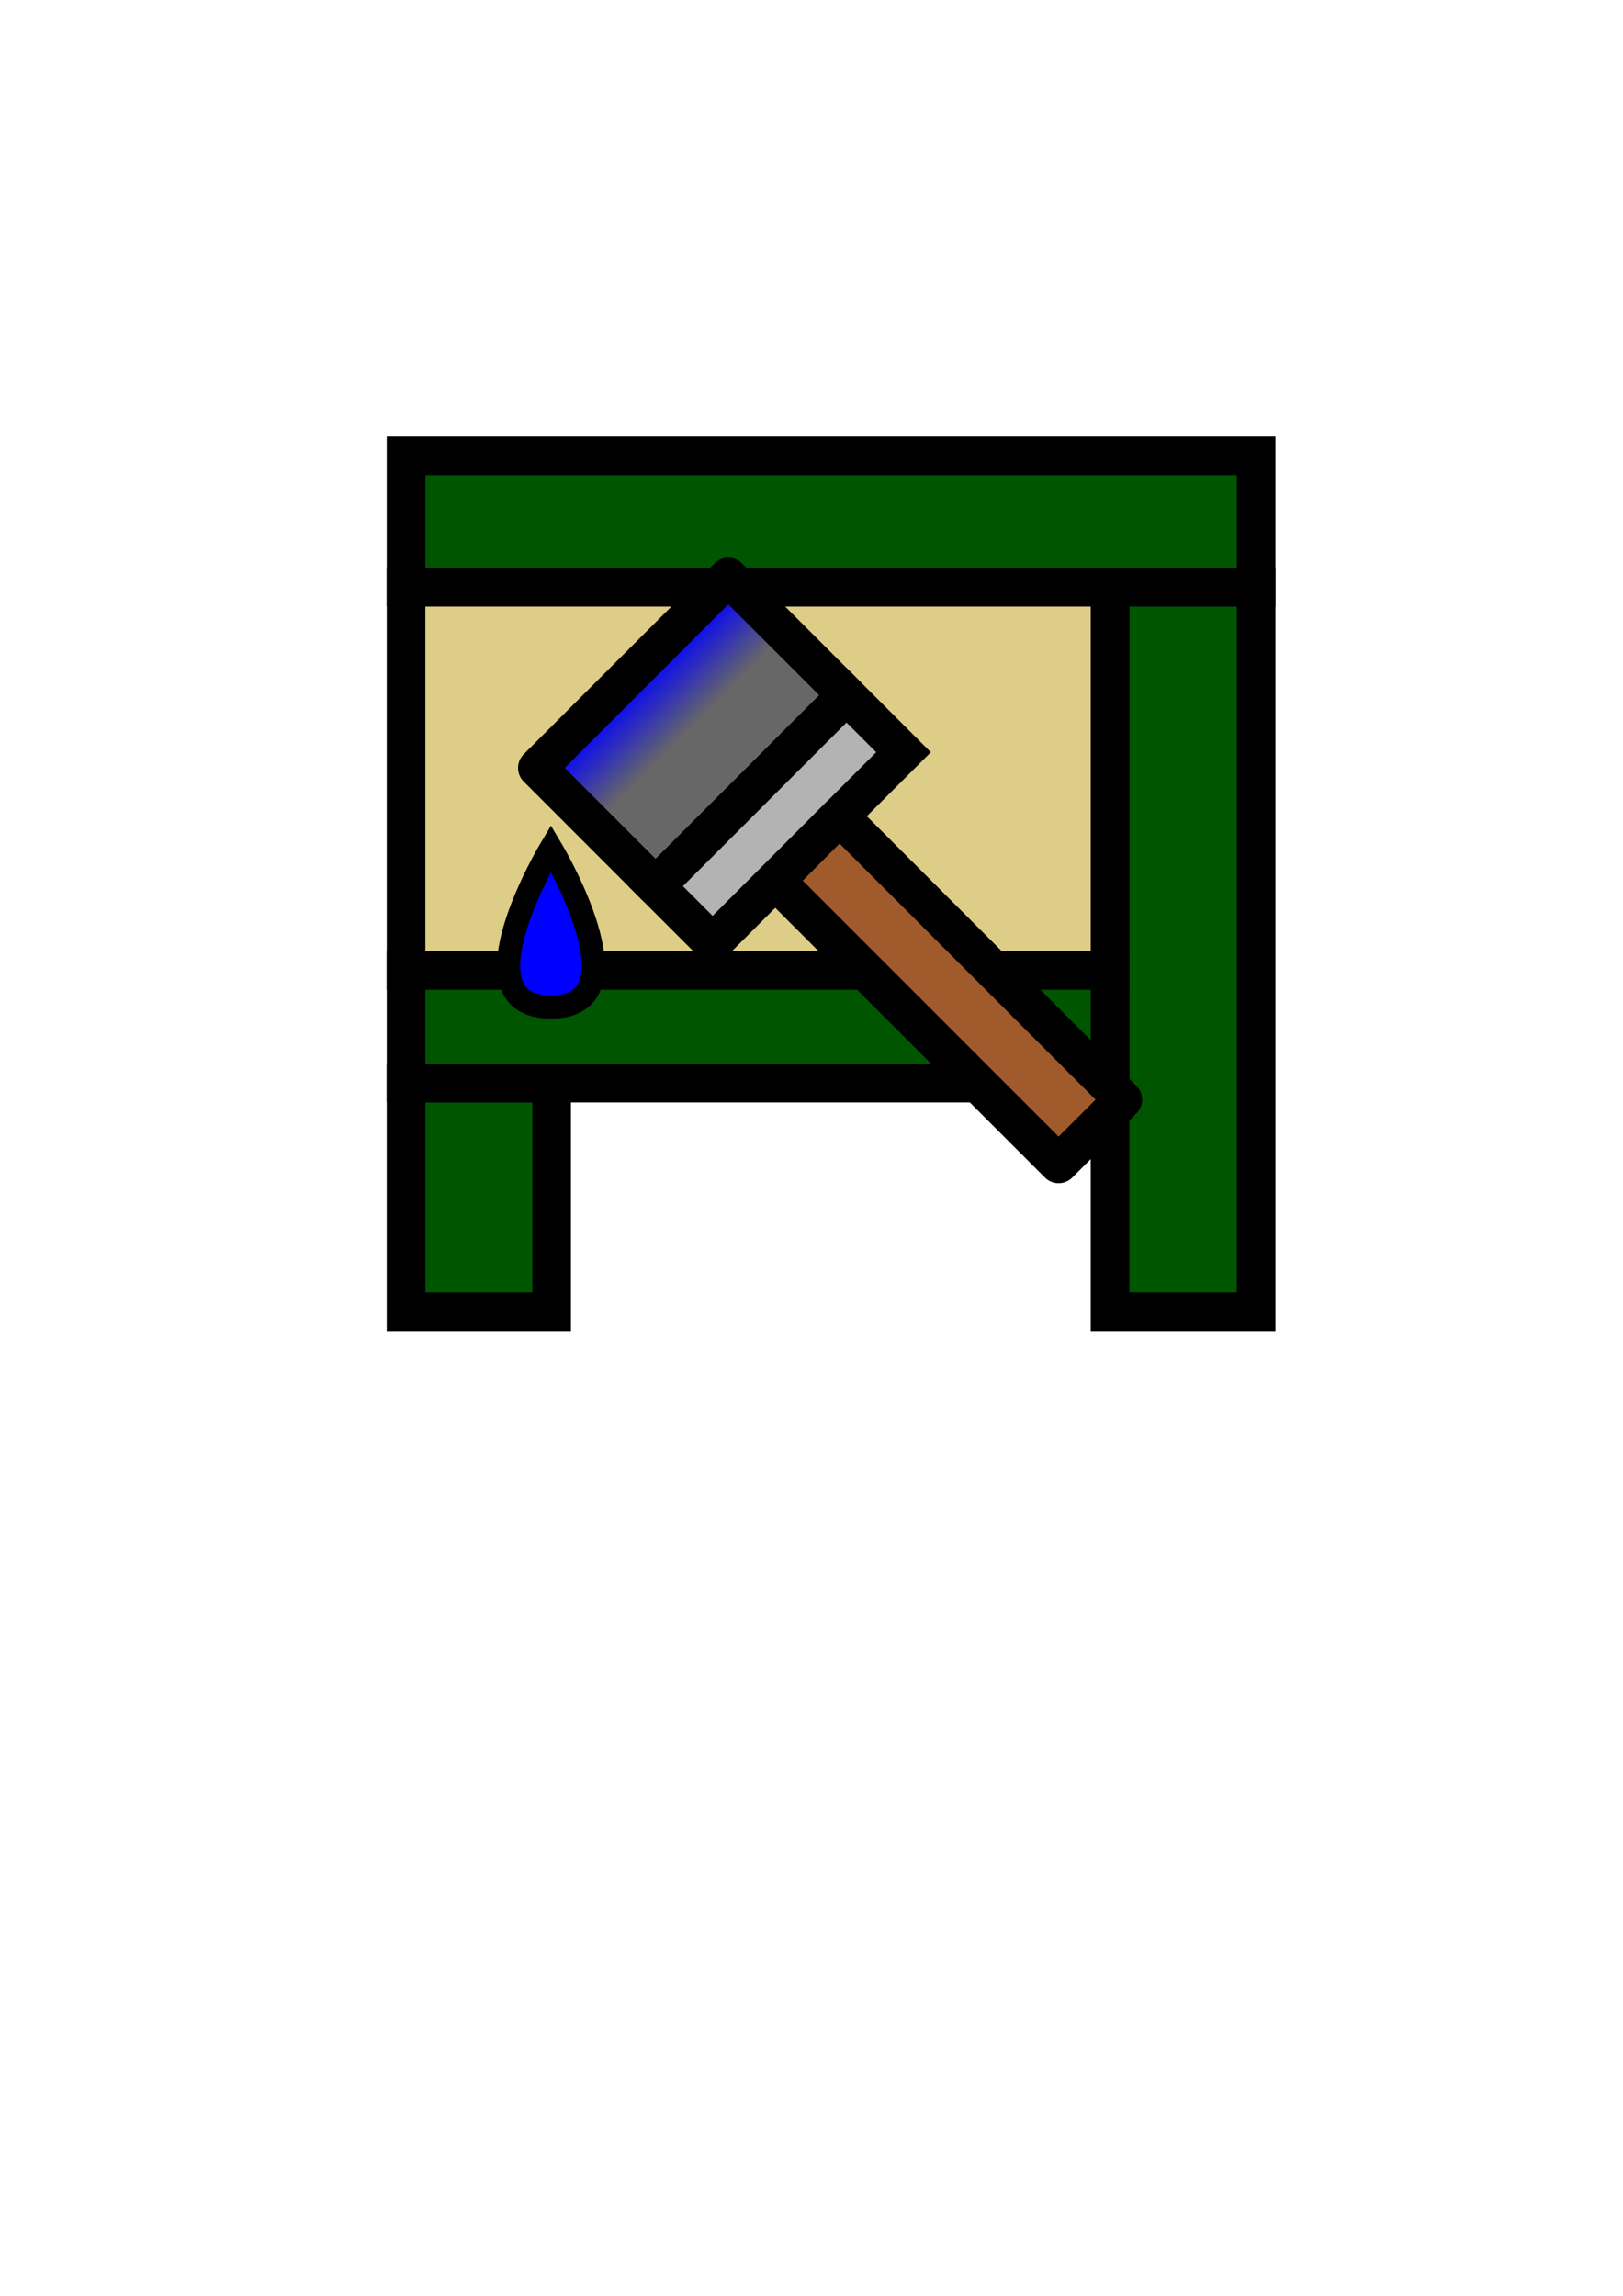 <?xml version="1.0" encoding="UTF-8" standalone="no"?>
<svg
   xmlns:dc="http://purl.org/dc/elements/1.1/"
   xmlns:cc="http://creativecommons.org/ns#"
   xmlns:rdf="http://www.w3.org/1999/02/22-rdf-syntax-ns#"
   xmlns:svg="http://www.w3.org/2000/svg"
   xmlns="http://www.w3.org/2000/svg"
   xmlns:xlink="http://www.w3.org/1999/xlink"
   xmlns:sodipodi="http://sodipodi.sourceforge.net/DTD/sodipodi-0.dtd"
   xmlns:inkscape="http://www.inkscape.org/namespaces/inkscape"
   width="210mm"
   height="297mm"
   viewBox="0 0 210 297"
   version="1.1"
   id="svg8"
   inkscape:version="1.0.2-2 (e86c870879, 2021-01-15)"
   sodipodi:docname="icon.svg"
   inkscape:export-filename="D:\DropBox\Dropbox\progging\RUST\ItemSkinSetter\img\icon.png"
   inkscape:export-xdpi="17.450052"
   inkscape:export-ydpi="17.450052">
  <defs
     id="defs2">
    <linearGradient
       inkscape:collect="always"
       id="linearGradient926">
      <stop
         style="stop-color:#666666;stop-opacity:1;"
         offset="0"
         id="stop922" />
      <stop
         style="stop-color:#0000ff;stop-opacity:1"
         offset="1"
         id="stop924" />
    </linearGradient>
    <linearGradient
       inkscape:collect="always"
       xlink:href="#linearGradient926"
       id="linearGradient930"
       gradientUnits="userSpaceOnUse"
       x1="-3.197"
       y1="129.854"
       x2="-3.197"
       y2="120.406" />
  </defs>
  <sodipodi:namedview
     id="base"
     pagecolor="#ffffff"
     bordercolor="#666666"
     borderopacity="1.0"
     inkscape:pageopacity="0.0"
     inkscape:pageshadow="2"
     inkscape:zoom="1"
     inkscape:cx="603.58359"
     inkscape:cy="373.31728"
     inkscape:document-units="mm"
     inkscape:current-layer="layer1"
     inkscape:document-rotation="0"
     showgrid="false"
     inkscape:window-width="1920"
     inkscape:window-height="1017"
     inkscape:window-x="1912"
     inkscape:window-y="-8"
     inkscape:window-maximized="1" />
  <g
     inkscape:label="Layer 1"
     inkscape:groupmode="layer"
     id="layer1">
    <rect
       style="opacity:0.998;fill:#005500;stroke:#000000;stroke-width:5;stroke-linejoin:miter;stroke-miterlimit:4;stroke-dasharray:none"
       id="rect833"
       width="109.991"
       height="17.009"
       x="52.539"
       y="58.964" />
    <rect
       style="opacity:0.998;fill:#005500;stroke:#000000;stroke-width:5;stroke-linejoin:miter;stroke-miterlimit:4;stroke-dasharray:none"
       id="rect835"
       width="18.899"
       height="93.728"
       x="143.631"
       y="75.973" />
    <rect
       style="opacity:0.998;fill:#decd87;stroke:#000000;stroke-width:4.998;stroke-linejoin:miter;stroke-miterlimit:4;stroke-dasharray:none"
       id="rect837"
       width="91.092"
       height="49.571"
       x="52.539"
       y="75.973" />
    <rect
       style="opacity:0.998;fill:#005500;stroke:#000000;stroke-width:5;stroke-linejoin:miter;stroke-miterlimit:4;stroke-dasharray:none"
       id="rect843"
       width="18.837"
       height="29.582"
       x="52.539"
       y="140.12" />
    <rect
       style="opacity:0.998;fill:#005500;stroke:#000000;stroke-width:4.996;stroke-linejoin:miter;stroke-miterlimit:4;stroke-dasharray:none"
       id="rect833-1"
       width="91.092"
       height="14.575"
       x="52.539"
       y="125.544" />
    <rect
       style="opacity:0.998;fill:url(#linearGradient930);stroke:#000000;stroke-width:5;stroke-linejoin:round;stroke-miterlimit:4;stroke-dasharray:none;fill-opacity:1"
       id="rect877"
       width="34.933"
       height="21.637"
       x="-21.079"
       y="119.41"
       transform="rotate(-45)" />
    <rect
       style="opacity:0.998;fill:#b3b3b3;stroke:#000000;stroke-width:5;stroke-linejoin:miter;stroke-miterlimit:4;stroke-dasharray:none"
       id="rect879"
       width="34.933"
       height="10.429"
       x="-21.079"
       y="141.047"
       transform="rotate(-45)" />
    <path
       style="fill:#a05a2c;fill-opacity:1;stroke:#000000;stroke-width:5;stroke-linecap:butt;stroke-linejoin:round;stroke-miterlimit:4;stroke-dasharray:none;stroke-opacity:1"
       d="m 100.337,113.933 36.636,36.636 8.315,-8.315 -36.664,-36.664 z"
       id="path881"
       sodipodi:nodetypes="ccccc" />
    <path
       style="fill:#0000ff;fill-opacity:1;stroke:#000000;stroke-width:3;stroke-linecap:butt;stroke-linejoin:miter;stroke-miterlimit:4;stroke-dasharray:none;stroke-opacity:1"
       d="m 71.285,109.731 c 0,0 -12.326,20.543 0,20.543 12.326,0 0,-20.543 0,-20.543 z"
       id="path917" />
  </g>
</svg>

